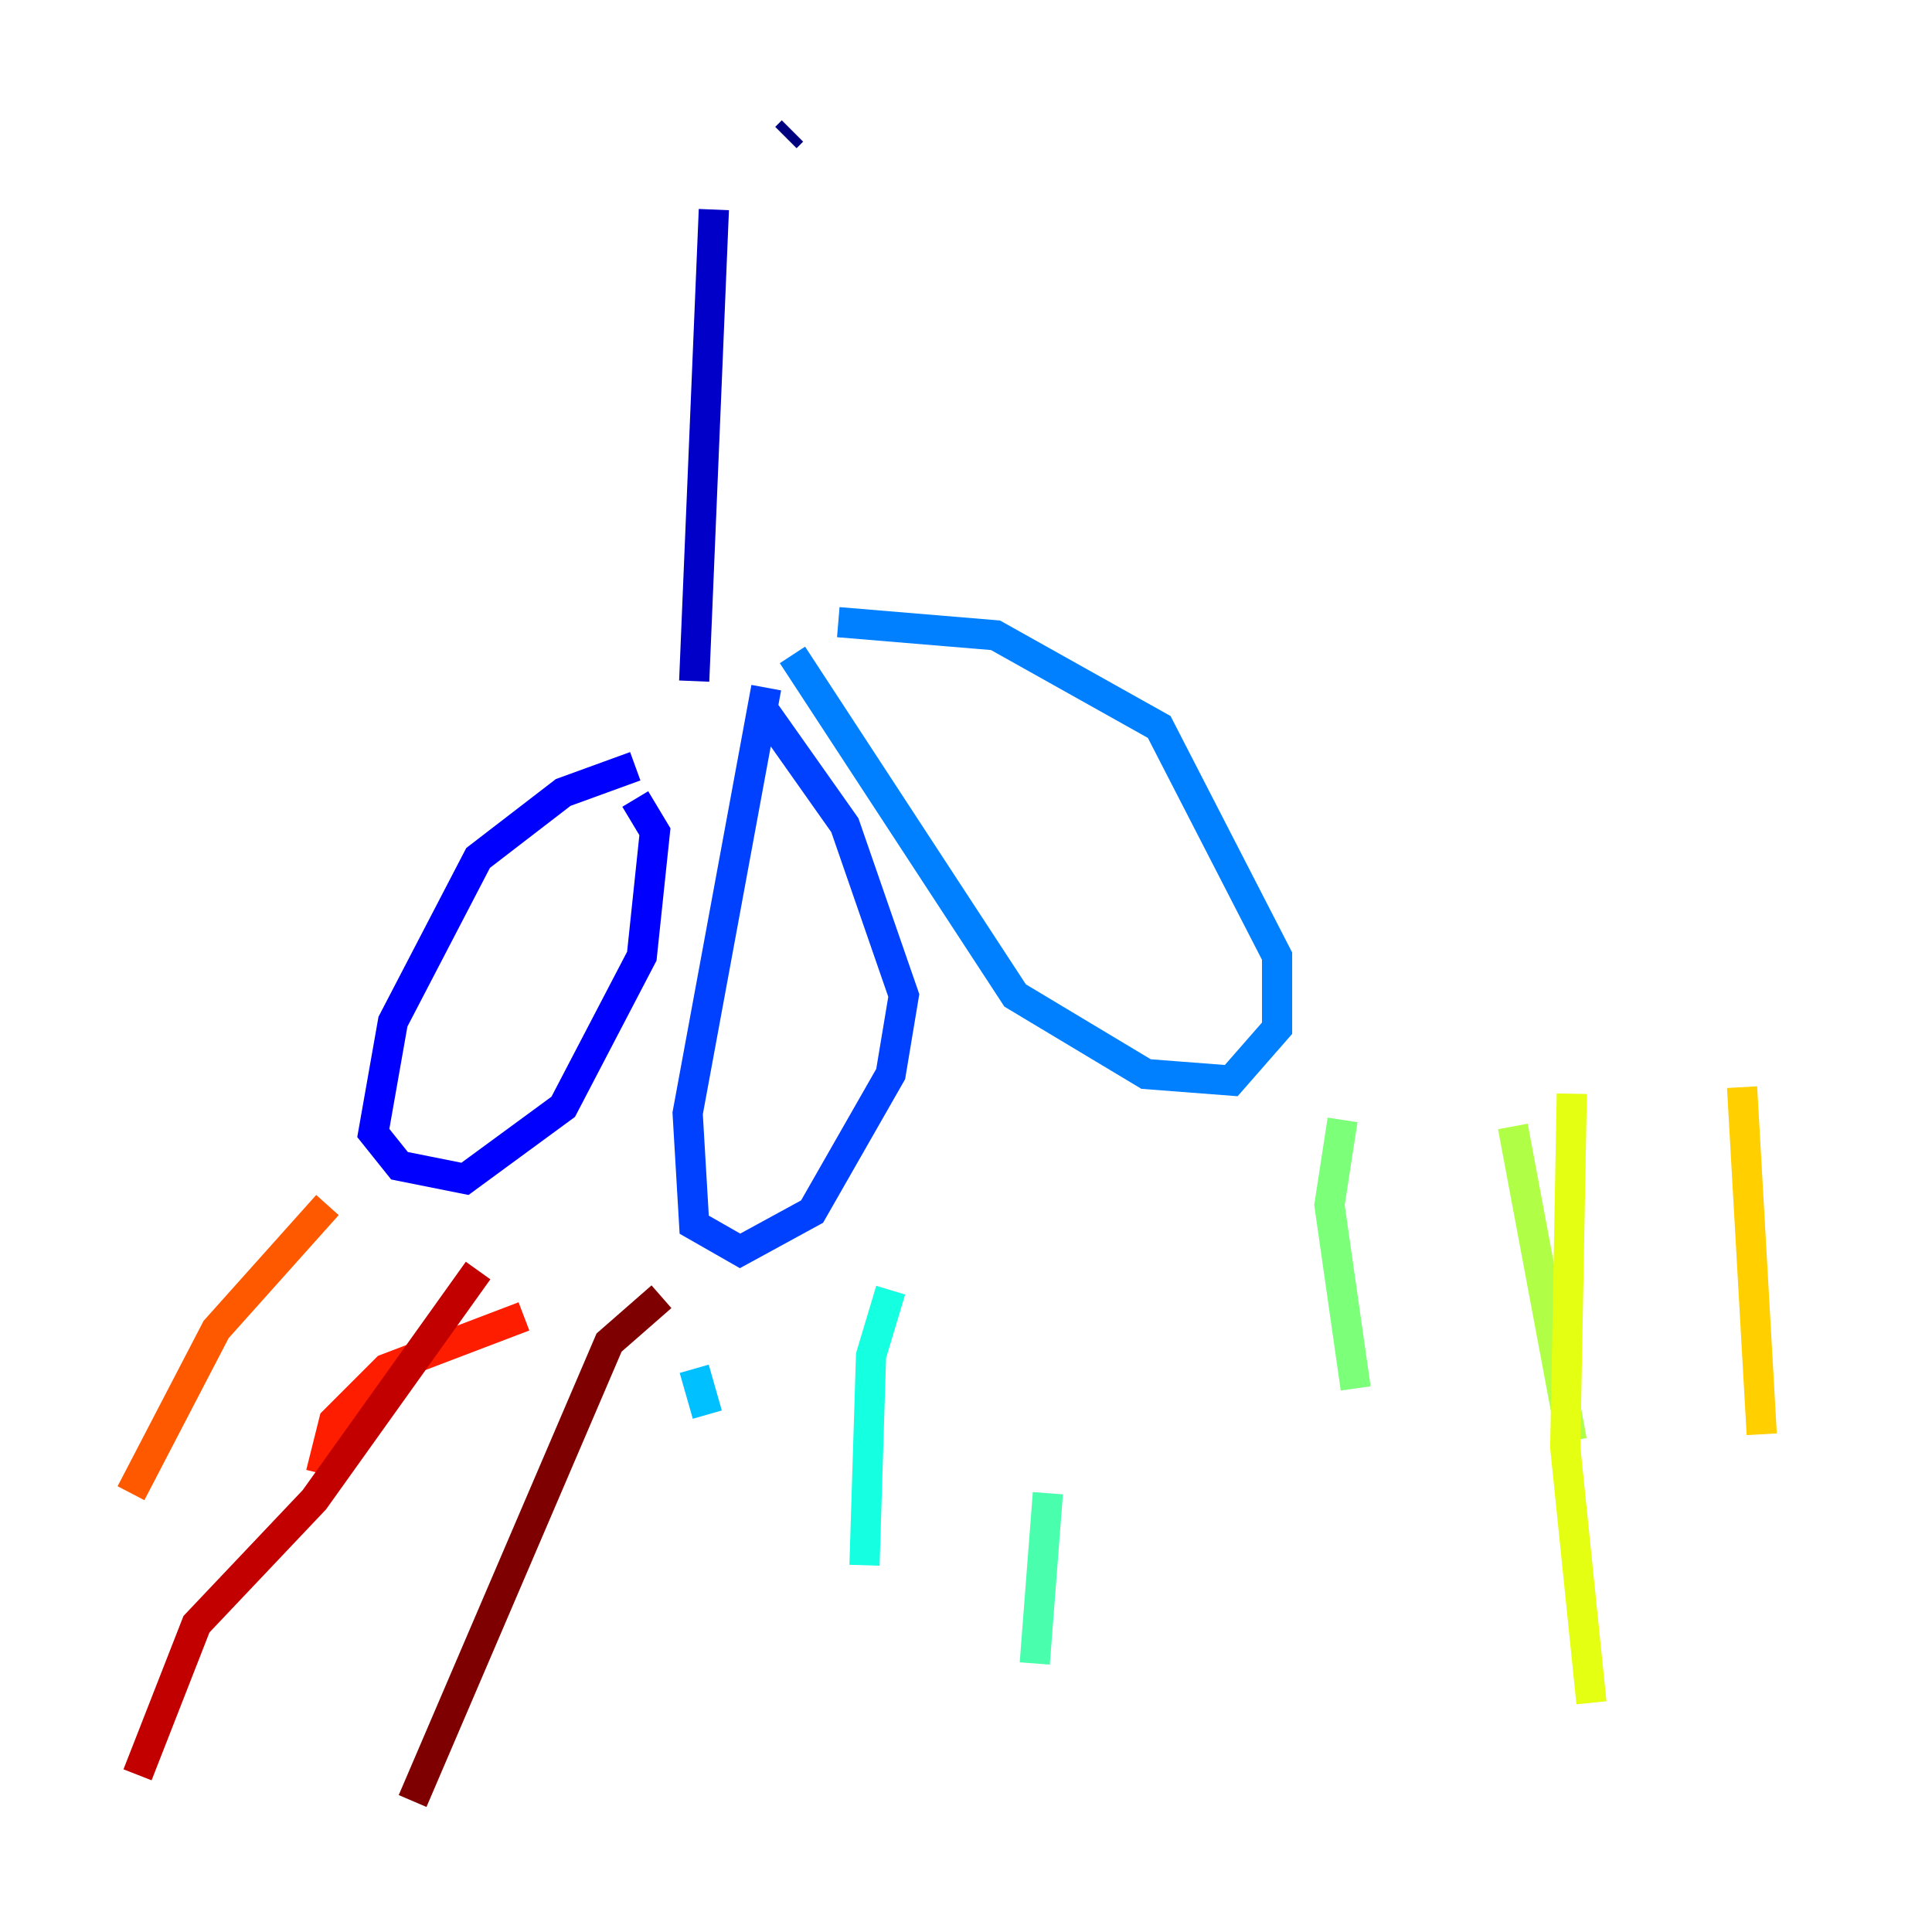 <?xml version="1.0" encoding="utf-8" ?>
<svg baseProfile="tiny" height="128" version="1.2" viewBox="0,0,128,128" width="128" xmlns="http://www.w3.org/2000/svg" xmlns:ev="http://www.w3.org/2001/xml-events" xmlns:xlink="http://www.w3.org/1999/xlink"><defs /><polyline fill="none" points="52.502,8.678 52.068,9.112" stroke="#00007f" stroke-width="2" /><polyline fill="none" points="47.295,13.885 45.993,45.125" stroke="#0000c8" stroke-width="2" /><polyline fill="none" points="42.088,50.766 37.315,52.502 31.675,56.841 26.034,67.688 24.732,75.064 26.468,77.234 30.807,78.102 37.315,73.329 42.522,63.349 43.39,55.105 42.088,52.936" stroke="#0000ff" stroke-width="2" /><polyline fill="none" points="50.766,45.559 45.559,73.763 45.993,81.139 49.031,82.875 53.803,80.271 59.01,71.159 59.878,65.953 55.973,54.671 50.766,47.295" stroke="#0040ff" stroke-width="2" /><polyline fill="none" points="52.502,43.39 67.254,65.953 75.932,71.159 81.573,71.593 84.61,68.122 84.61,63.349 76.8,48.163 65.953,42.088 55.539,41.22" stroke="#0080ff" stroke-width="2" /><polyline fill="none" points="45.993,90.685 46.861,93.722" stroke="#00c0ff" stroke-width="2" /><polyline fill="none" points="59.01,85.478 57.709,89.817 57.275,103.702" stroke="#15ffe1" stroke-width="2" /><polyline fill="none" points="69.424,98.929 68.556,110.21" stroke="#49ffad" stroke-width="2" /><polyline fill="none" points="88.949,74.197 88.081,79.837 89.817,91.986" stroke="#7cff79" stroke-width="2" /><polyline fill="none" points="100.231,74.63 104.136,95.458" stroke="#b0ff46" stroke-width="2" /><polyline fill="none" points="104.136,72.461 103.702,95.891 105.437,112.814" stroke="#e4ff12" stroke-width="2" /><polyline fill="none" points="115.417,72.027 116.719,95.024" stroke="#ffcf00" stroke-width="2" /><polyline fill="none" points="118.02,112.814 118.02,112.814" stroke="#ff9400" stroke-width="2" /><polyline fill="none" points="21.695,79.837 14.319,88.081 8.678,98.929" stroke="#ff5900" stroke-width="2" /><polyline fill="none" points="34.712,87.214 25.6,90.685 22.129,94.156 21.261,97.627" stroke="#ff1d00" stroke-width="2" /><polyline fill="none" points="31.675,84.176 20.827,99.363 13.017,107.607 9.112,117.586" stroke="#c30000" stroke-width="2" /><polyline fill="none" points="43.824,85.912 40.352,88.949 27.336,119.322" stroke="#7f0000" stroke-width="2" /></svg>